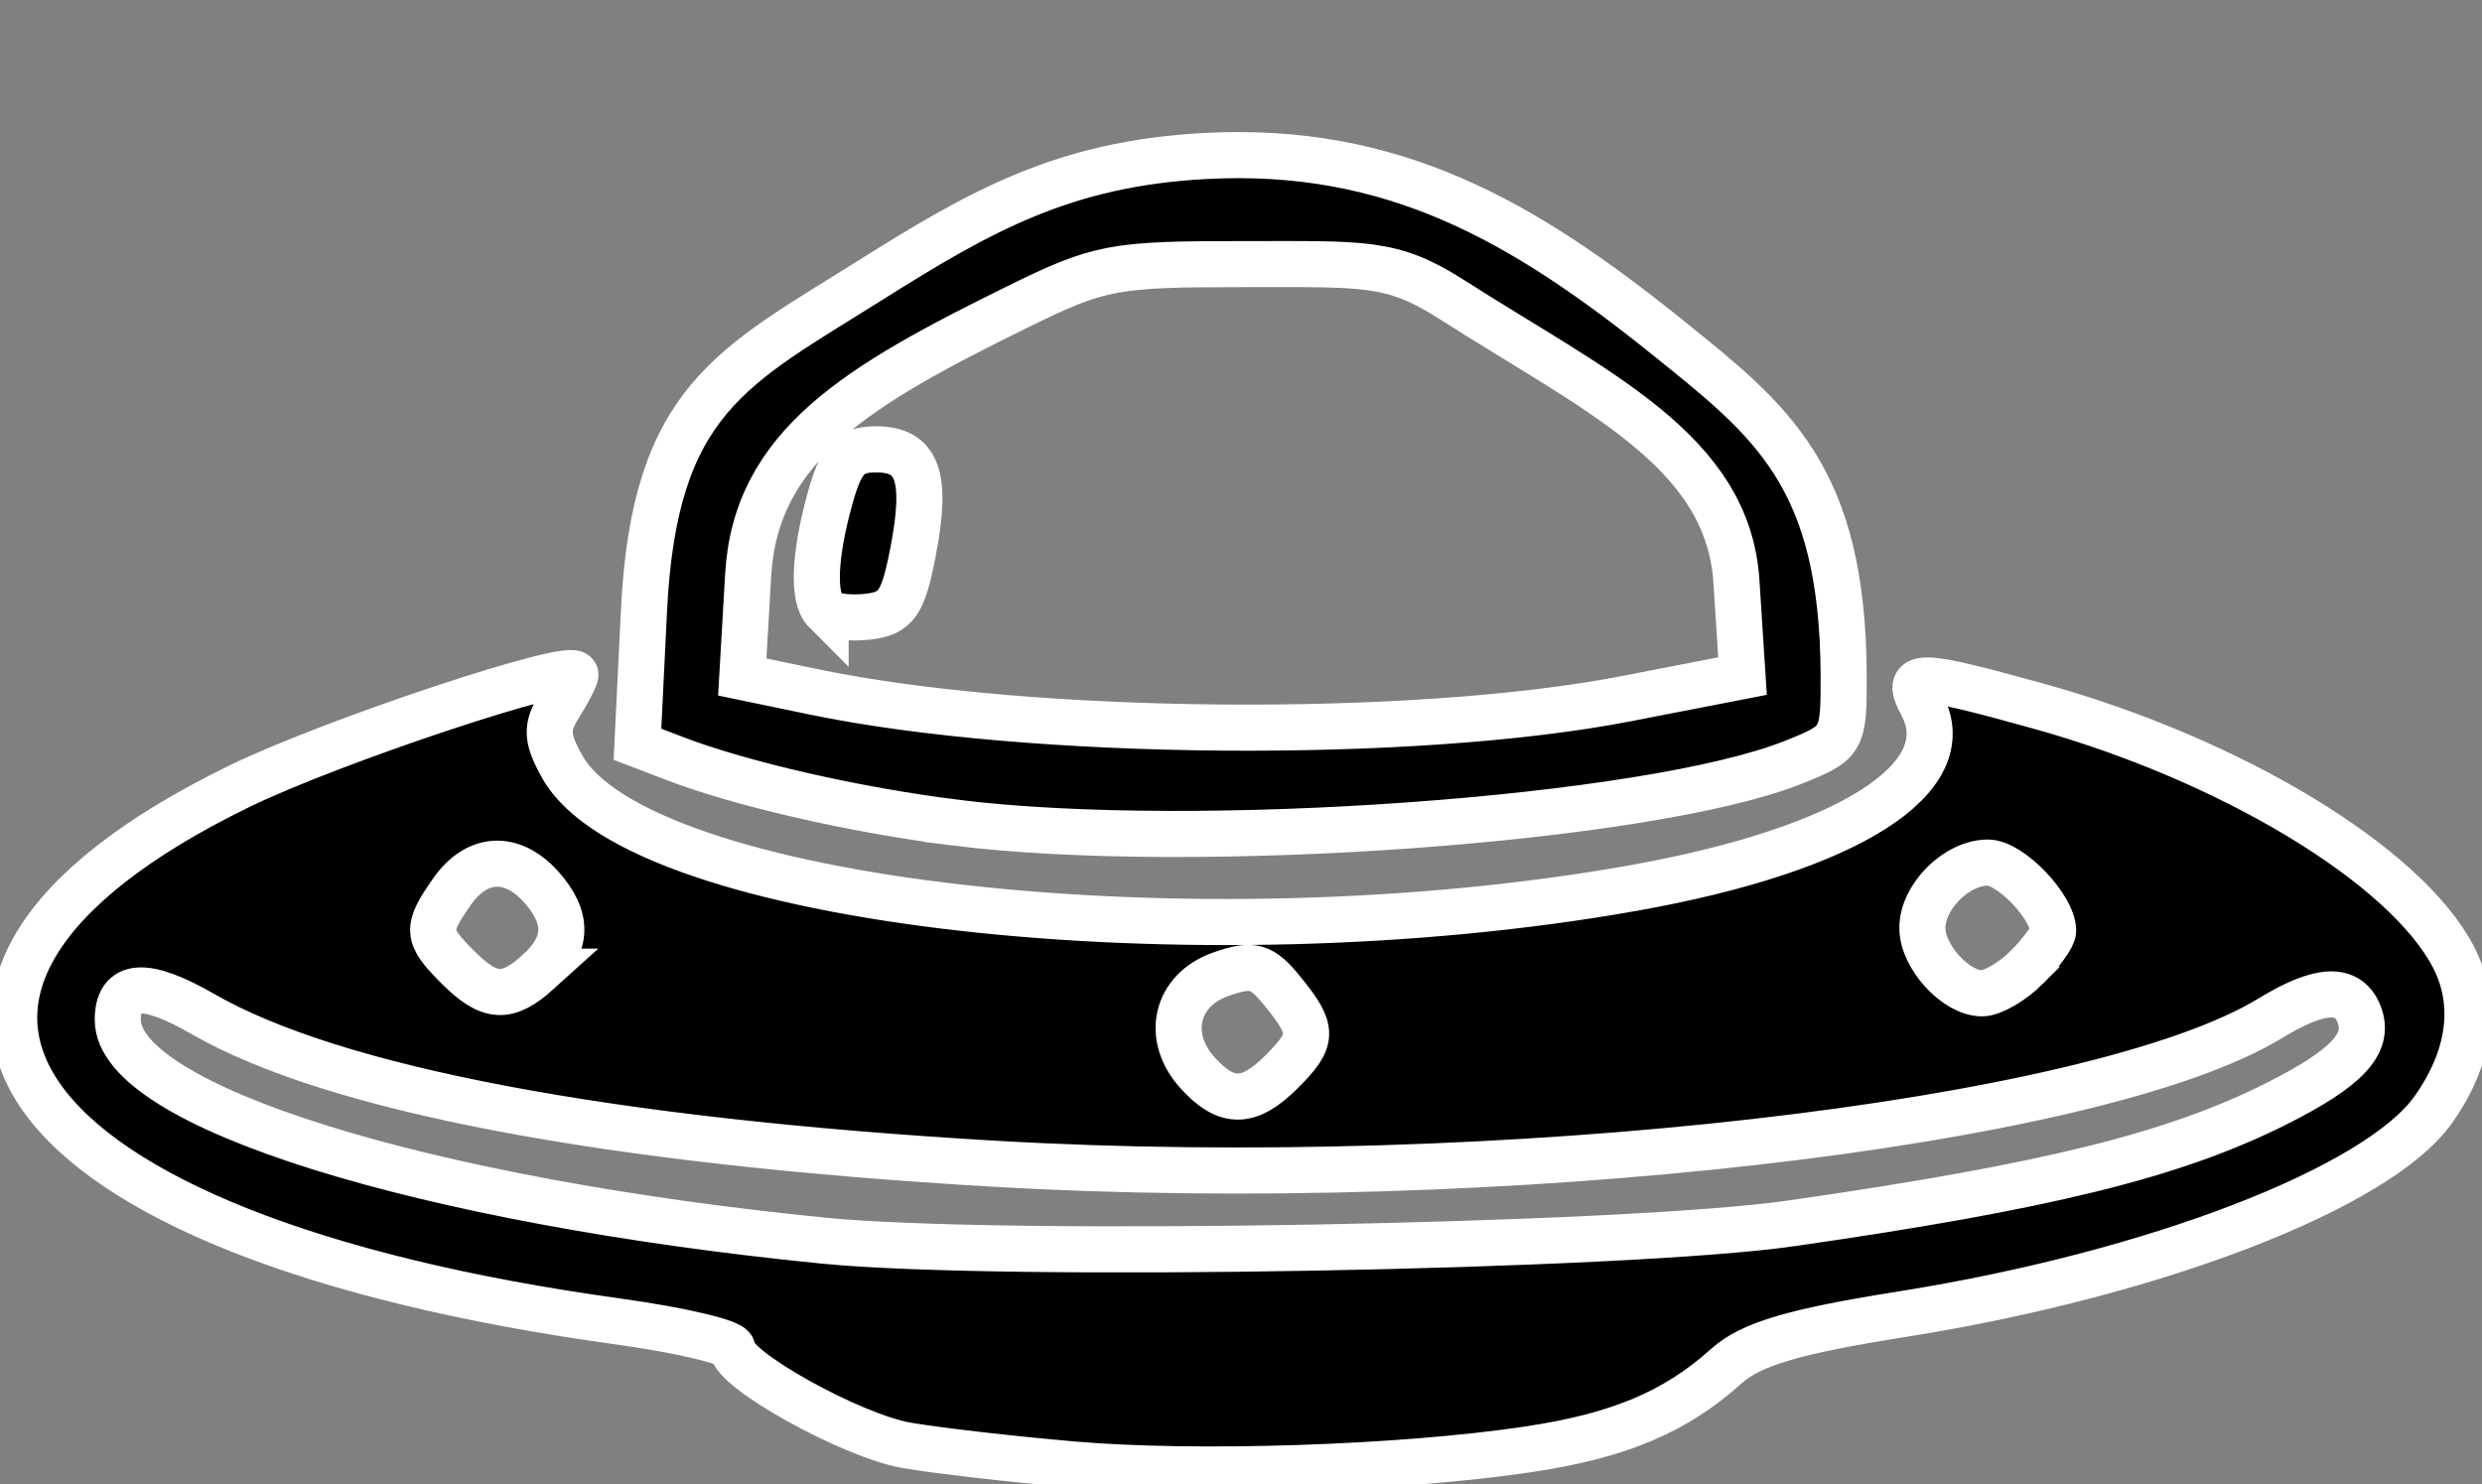 <?xml version="1.0" encoding="UTF-8" standalone="no"?>
<!-- Created with Inkscape (http://www.inkscape.org/) -->

<svg
   version="1.1"
   id="svg1"
   width="253.073"
   height="151.364"
   viewBox="0 0 253.073 151.364"
   sodipodi:docname="favicon.svg"
   inkscape:version="1.3.2 (091e20ef0f, 2023-11-25, custom)"
   inkscape:export-filename="favicon.svg"
   inkscape:export-xdpi="96"
   inkscape:export-ydpi="96"
   xmlns:inkscape="http://www.inkscape.org/namespaces/inkscape"
   xmlns:sodipodi="http://sodipodi.sourceforge.net/DTD/sodipodi-0.dtd"
   xmlns="http://www.w3.org/2000/svg"
   xmlns:svg="http://www.w3.org/2000/svg">
  <rect x="0" y="0" width="253.073" height="151.364" fill="#808080" stroke="none"/>
  <sodipodi:namedview
     id="namedview1"
     pagecolor="#ffffff"
     bordercolor="#666666"
     borderopacity="1.0"
     inkscape:showpageshadow="2"
     inkscape:pageopacity="0.0"
     inkscape:pagecheckerboard="true"
     inkscape:deskcolor="#d1d1d1"
     inkscape:zoom="2.3393999"
     inkscape:cx="119.68881"
     inkscape:cy="32.059504"
     inkscape:window-width="1276"
     inkscape:window-height="1396"
     inkscape:window-x="1280"
     inkscape:window-y="0"
     inkscape:window-maximized="1"
     inkscape:current-layer="g1" />
  <defs
     id="defs1" />
  <g
     id="g1"
     style="stroke:#ffffff;stroke-width:3;stroke-dasharray:none;stroke-opacity:1"
     transform="translate(-17.626,-11.372)">
    <path
       style="fill:#000000;stroke:#ffffff;stroke-width:4.7;stroke-dasharray:none;stroke-opacity:1;fill-opacity:1"
       d="m 126.97,160.713 c -6.233,-0.539 -13.837,-1.414 -16.896,-1.944 -5.617,-0.974 -17.771,-7.723 -17.771,-9.868 0,-0.638 -5.25,-1.885 -11.667,-2.769 -62.934,-8.679 -80.845,-33.975 -38.634,-54.563 9.509,-4.638 34.3,-12.866 34.3,-11.384 0,0.287 -0.749,1.72 -1.664,3.186 -1.357,2.172 -1.295,3.322 0.333,6.22 7.802,13.885 64.488,20.296 109.176,12.346 21.938,-3.903 33.447,-11.203 29.447,-18.677 -1.792,-3.349 -0.6,-3.337 11.849,0.113 19.681,5.454 37.504,16.233 42.356,25.615 2.449,4.736 1.712,10.237 -2.087,15.572 -5.683,7.981 -28.464,16.752 -54.078,20.821 -11.143,1.77 -15.467,3.049 -18,5.324 -5.206,4.676 -10.946,7.086 -20.166,8.467 -12.944,1.939 -33.874,2.633 -46.501,1.541 z m 73.333,-24.588 c 26.001,-3.739 38.978,-6.94 49.417,-12.188 7.247,-3.644 9.59,-6.162 8.463,-9.098 -1.096,-2.857 -3.962,-2.741 -9.056,0.367 -17.815,10.869 -78.878,17.831 -130.157,14.84 -39.418,-2.299 -67.286,-7.575 -80.667,-15.272 -5.88,-3.382 -8.667,-3.188 -8.667,0.606 0,8.759 30.966,18.443 72,22.515 18.254,1.812 81.672,0.674 98.667,-1.77 z m -52,-15.455 c 3.299,-3.299 3.315,-4.237 0.14,-8.159 -2.173,-2.684 -3.06,-2.934 -6.333,-1.788 -4.593,1.609 -5.715,6.364 -2.373,10.056 2.951,3.261 5.225,3.232 8.567,-0.11 z M 72.532,110.463 c 3.026,-2.738 3.1,-5.519 0.232,-8.688 -2.968,-3.28 -6.531,-3.073 -9.051,0.525 -2.671,3.814 -2.619,4.493 0.591,7.703 3.244,3.244 5.041,3.344 8.228,0.46 z m 151.772,-0.46 c 1.467,-1.467 2.667,-3.133 2.667,-3.703 0,-2.412 -4.345,-6.963 -6.647,-6.963 -3.199,0 -6.686,3.478 -6.686,6.667 0,2.938 3.409,6.667 6.095,6.667 1.048,0 3.105,-1.2 4.571,-2.667 z M 115.042,95.264 c -10.181,-1.272 -21.773,-3.918 -28.579,-6.523 l -3.84,-1.47 0.666,-13.634 c 1.054,-21.578 9.055,-24.861 23.064,-33.679 11.308,-7.118 19.756,-11.892 34.078,-12.673 19.225,-1.049 32.499,6.638 47.247,18.509 10.544,8.486 17.852,14.109 17.932,34.399 0.026,6.719 -0.075,6.896 -5.114,8.912 -14.685,5.876 -61.007,9.215 -85.454,6.16 z m 68.425,-12.646 11.831,-2.299 -0.619,-9.64 c -0.858,-13.37 -14.212,-19.296 -28.995,-28.742 -6.199,-3.961 -8.863,-3.622 -21.405,-3.63 -13.163,-0.008 -14.566,0.26 -22.93,4.374 -16.275,8.006 -26.674,14.131 -27.439,27.342 l -0.601,10.39 7.357,1.527 c 21.991,4.565 61.151,4.886 82.801,0.678 z m -81.66,-8.914 c -1.339,-1.339 -1.168,-5.666 0.453,-11.506 1.128,-4.063 2.009,-5 4.701,-5 4.255,0 5.249,2.769 3.759,10.475 -1.016,5.254 -1.709,6.251 -4.58,6.586 -1.861,0.217 -3.811,-0.033 -4.333,-0.556 z"
       id="path1"
       sodipodi:nodetypes="ssscsssssssssssssssssssssssssssssssssssssssscsssssssscssssscssssssss" />
  </g>
</svg>
